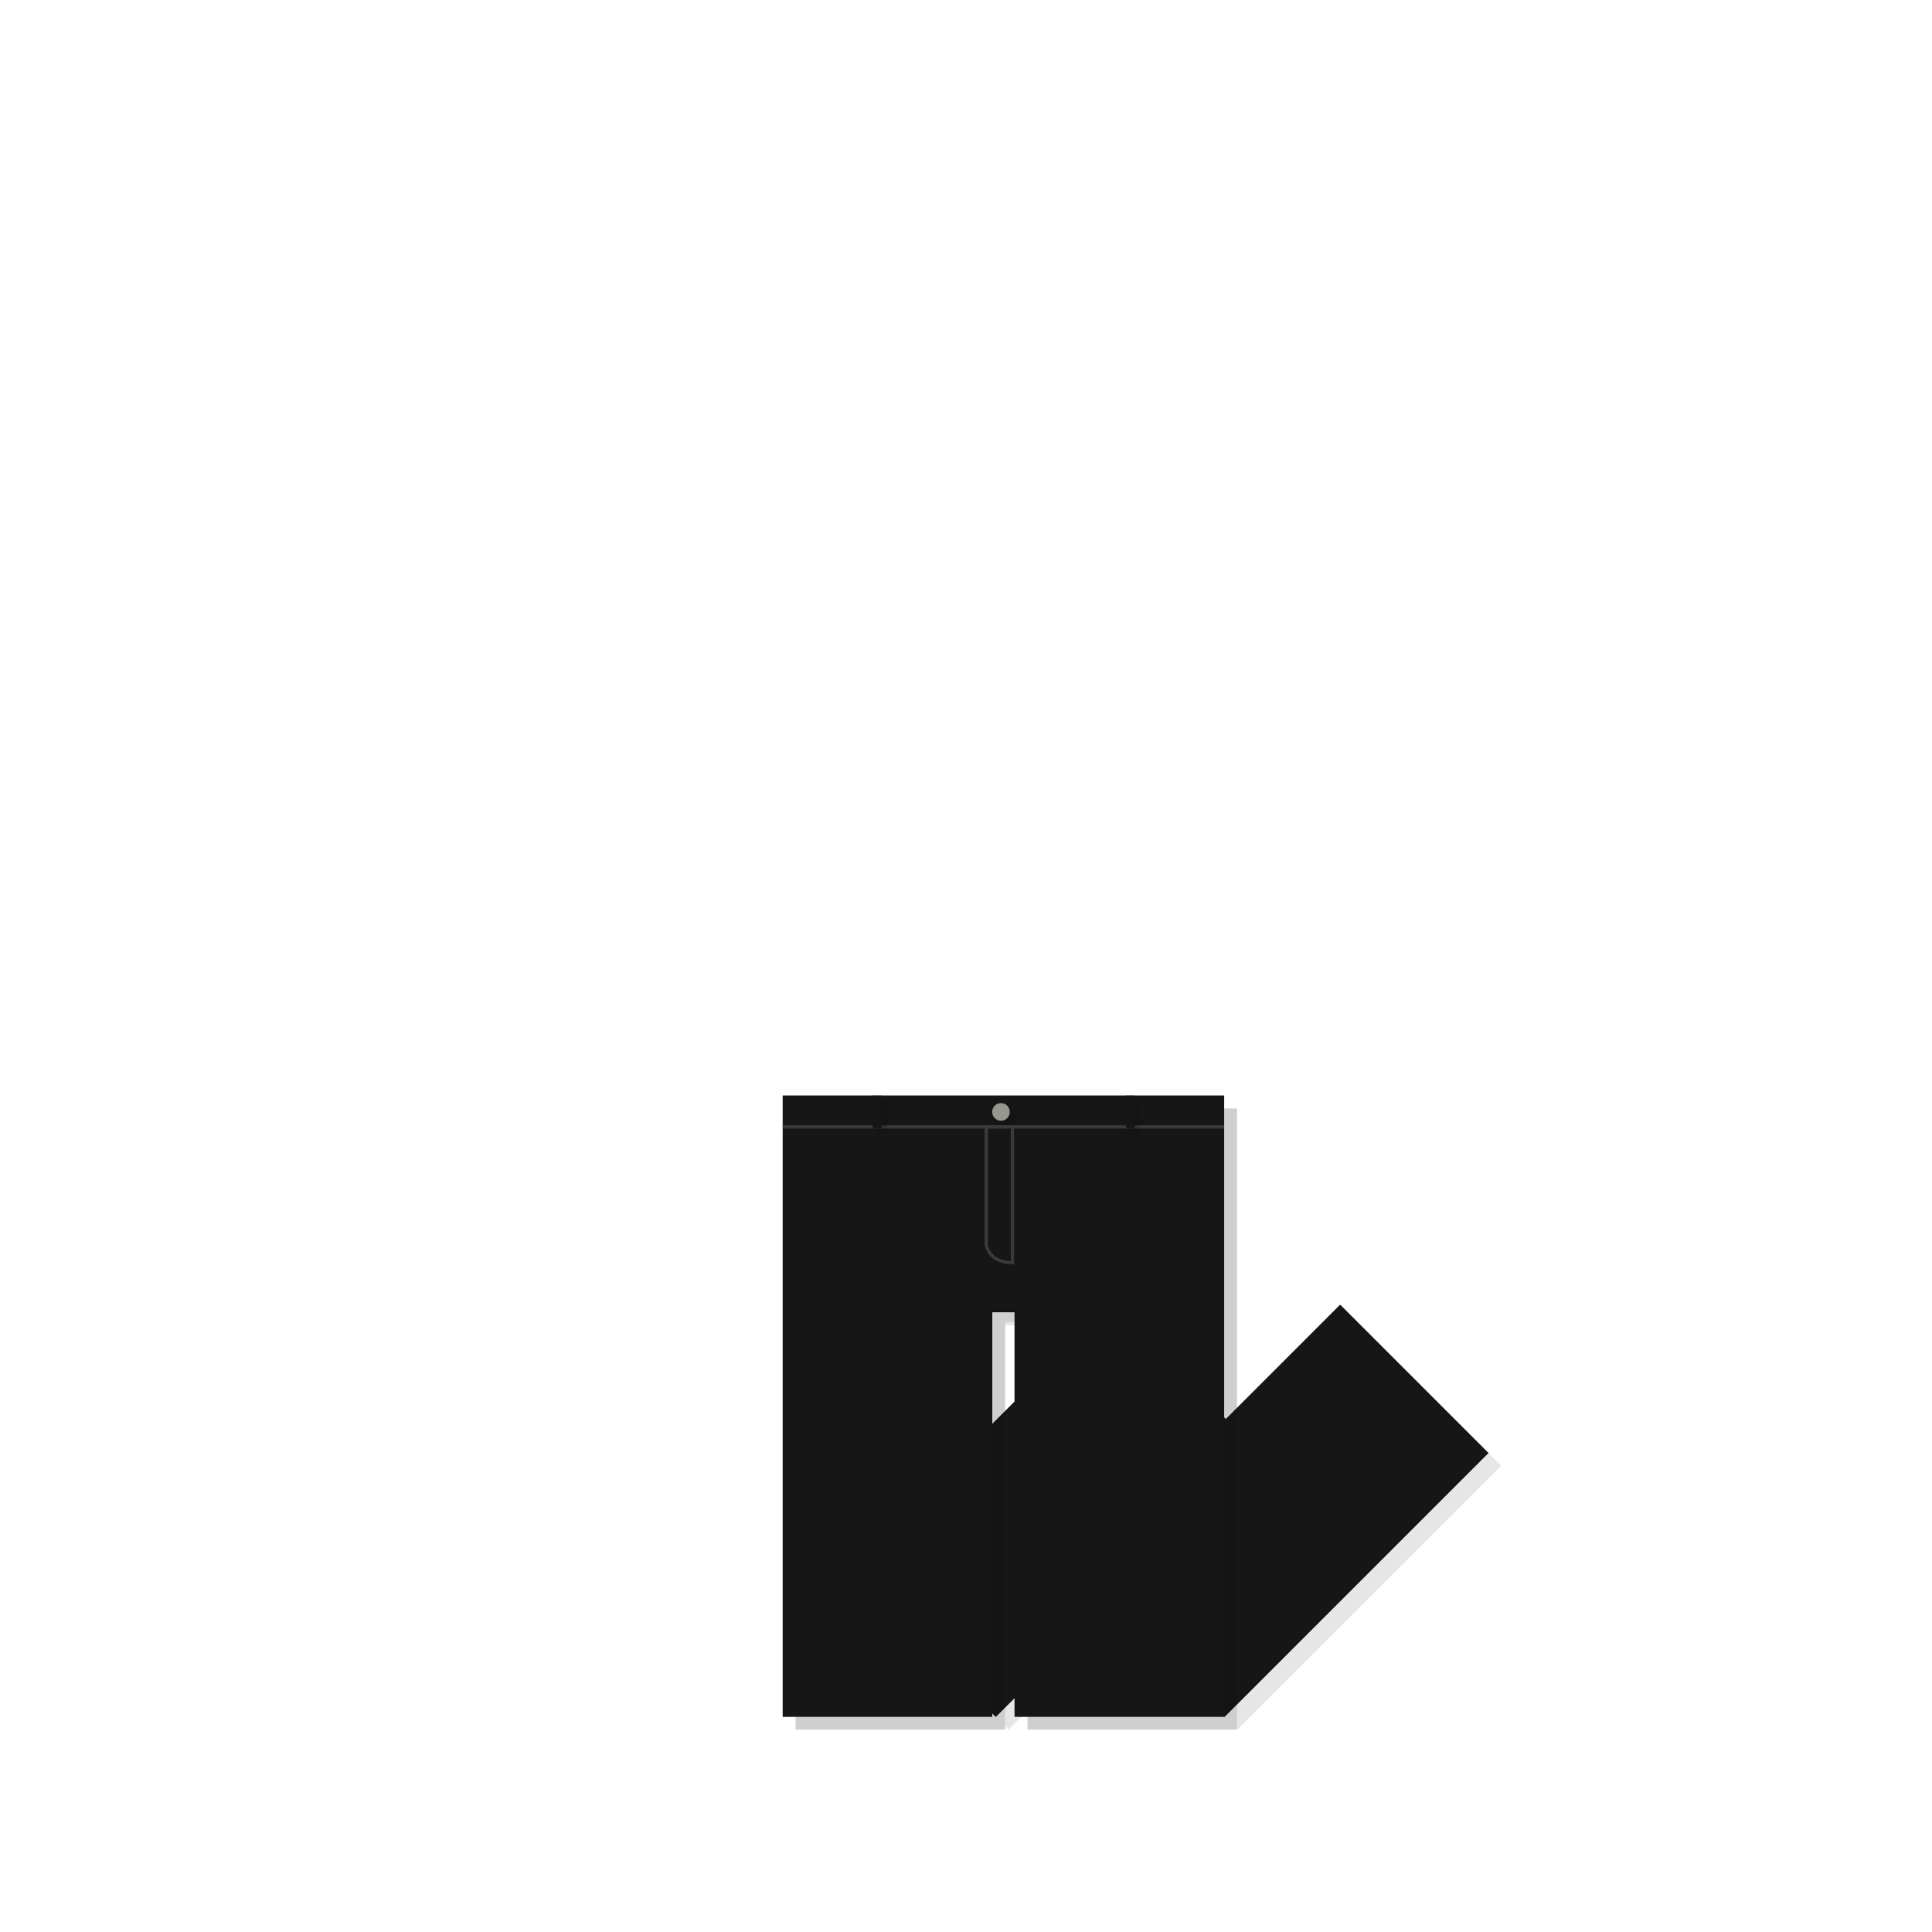 <?xml version="1.0" encoding="utf-8"?>
<!-- Generator: Adobe Illustrator 16.0.0, SVG Export Plug-In . SVG Version: 6.00 Build 0)  -->
<!DOCTYPE svg PUBLIC "-//W3C//DTD SVG 1.1//EN" "http://www.w3.org/Graphics/SVG/1.1/DTD/svg11.dtd">
<svg version="1.1" id="레이어_1" xmlns="http://www.w3.org/2000/svg" xmlns:xlink="http://www.w3.org/1999/xlink" x="0px"
	 y="0px" width="600px" height="600px" viewBox="0 0 600 600" enable-background="new 0 0 600 600" xml:space="preserve">
<g id="레이어_3">
</g>
<g id="레이어_1_1_">
	<g id="레이어_2_1_" display="none">
		<rect x="196.5" y="45" display="inline" fill="none" stroke="#000000" stroke-miterlimit="10" width="229" height="229"/>
		
			<rect x="196.5" y="284.241" display="inline" fill="none" stroke="#000000" stroke-miterlimit="10" width="229" height="272.759"/>
		<rect x="440.5" y="45" display="inline" fill="none" stroke="#000000" stroke-miterlimit="10" width="127" height="127"/>
		<rect x="440.5" y="188.833" display="inline" fill="none" stroke="#000000" stroke-miterlimit="10" width="127" height="127"/>
		<rect x="440.5" y="333.5" display="inline" fill="none" stroke="#000000" stroke-miterlimit="10" width="127" height="223.5"/>
	</g>
	<g id="레이어_1_3_">
	</g>
	<g id="레이어_2">
	</g>
</g>
<g id="레이어_2_4_">
	<g>
		<g opacity="0.1">
			<path d="M466.213,455.199l-46.014-46.018L384.682,444.7l-0.513-0.513V433.85v-89.593h-65.075h-6.93h-65.075v89.593v103.28h65.075
				v-1.085l1.084,1.084l5.846-5.846v5.847h65.075v-0.114l0.113,0.114L466.213,455.199z M312.164,446.184v-34.648h6.93v27.723
				L312.164,446.184z"/>
		</g>
		<g>
			<path fill="#161616" d="M462.213,451.199l-46.014-46.018L380.682,440.7l-0.513-0.513V429.85v-89.593h-65.075h-6.93h-65.075
				v89.593v103.28h65.075v-1.085l1.084,1.084l5.846-5.846v5.847h65.075v-0.114l0.113,0.114L462.213,451.199z M308.164,442.184
				v-34.648h6.93v27.723L308.164,442.184z"/>
		</g>
	</g>
	
		<rect x="294.678" y="411.222" transform="matrix(-0.707 -0.707 0.707 -0.707 226.849 1032.271)" fill="#161616" width="65.073" height="115.863"/>
	
		<rect x="365.71" y="411.219" transform="matrix(-0.707 -0.707 0.707 -0.707 348.115 1082.497)" fill="#161616" width="65.074" height="115.866"/>
	<g>
		<g opacity="0.1">
			<polygon points="319.094,344.258 312.164,344.258 247.089,344.258 247.089,433.851 247.089,537.131 312.164,537.131 
				312.164,410.532 319.094,410.532 319.094,537.131 384.169,537.131 384.169,433.851 384.169,344.258 			"/>
		</g>
		<g>
			<g>
				<g>
					<polygon fill="#161616" points="315.094,340.258 308.164,340.258 243.089,340.258 243.089,429.851 243.089,533.131 
						308.164,533.131 308.164,406.532 315.094,406.532 315.094,533.131 380.169,533.131 380.169,429.851 380.169,340.258 					"/>
				</g>
			</g>
		</g>
	</g>
	<line fill="none" stroke="#3A3A3A" stroke-miterlimit="10" x1="243.089" y1="349.971" x2="380.169" y2="349.971"/>
	<g>
		<g opacity="0.1">
			<circle fill="#040000" cx="312.393" cy="346.844" r="2.737"/>
		</g>
		<g>
			<circle fill="#96978F" cx="310.863" cy="345.315" r="2.737"/>
		</g>
	</g>
	<path fill="none" stroke="#3A3A3A" stroke-miterlimit="10" d="M306.293,349.971v36.543c0,0,0.611,5.621,8.133,5.621v-42.164
		H306.293L306.293,349.971z"/>
	<g>
		<g opacity="0.1">
			<rect x="272.986" y="341.805" width="2.723" height="10.113"/>
			<rect x="272.039" y="341.258" width="2.723" height="10.113"/>
		</g>
		<g>
			<g>
				<g opacity="0.1">
					<rect x="271.986" y="340.805" fill="#161616" width="2.723" height="10.113"/>
				</g>
				<g>
					<rect x="271.039" y="340.258" fill="#161616" width="2.723" height="10.113"/>
				</g>
			</g>
		</g>
	</g>
	<g>
		<g opacity="0.1">
			<rect x="351.607" y="341.805" width="2.724" height="10.113"/>
			<rect x="350.66" y="341.258" width="2.724" height="10.113"/>
		</g>
		<g>
			<g>
				<g opacity="0.1">
					<rect x="350.607" y="340.805" fill="#161616" width="2.724" height="10.113"/>
				</g>
				<g>
					<rect x="349.66" y="340.258" fill="#161616" width="2.724" height="10.113"/>
				</g>
			</g>
		</g>
	</g>
</g>
</svg>
